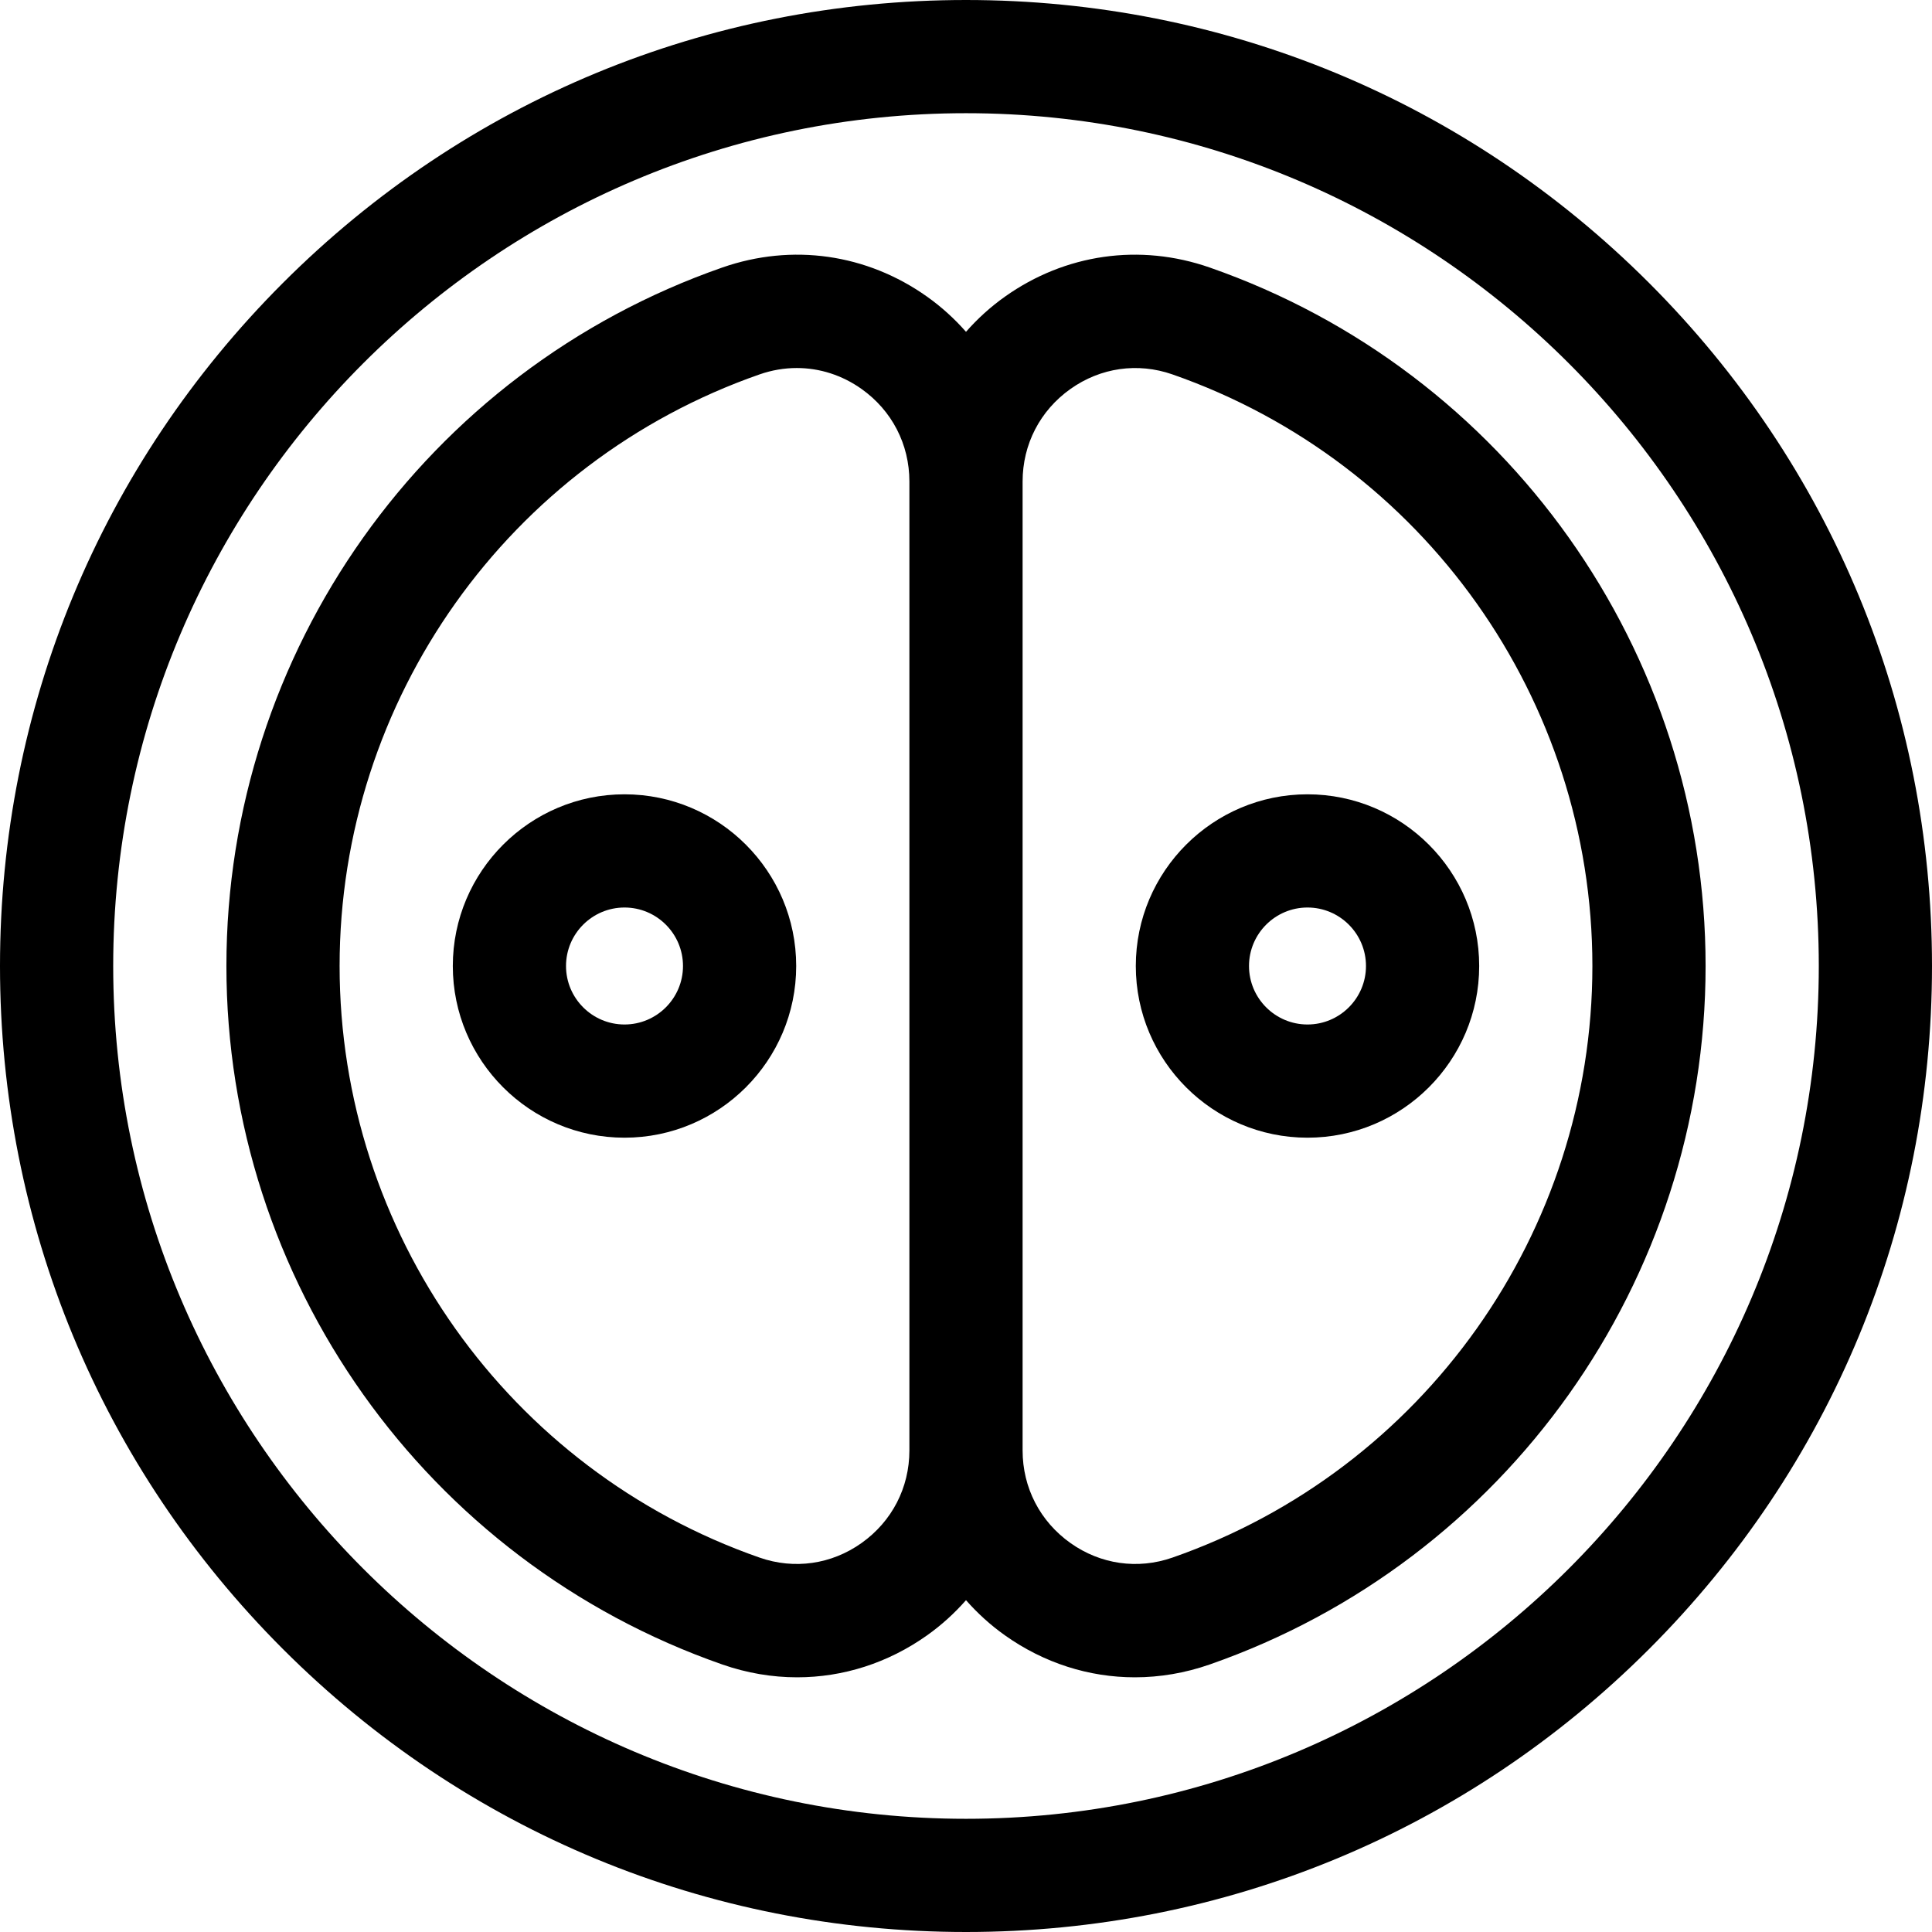 <svg id="Capa_1" enable-background="new 0 0 512 512" height="512" viewBox="0 0 512 512" width="512" xmlns="http://www.w3.org/2000/svg"><g><path d="m437.02 74.98c-48.353-48.351-112.64-74.98-181.02-74.98s-132.667 26.629-181.02 74.98c-48.351 48.353-74.98 112.64-74.98 181.02s26.629 132.667 74.98 181.02c48.353 48.351 112.64 74.98 181.02 74.98s132.667-26.629 181.02-74.98c48.351-48.353 74.98-112.64 74.98-181.02s-26.629-132.667-74.98-181.02zm-181.02 407.02c-124.617 0-226-101.383-226-226s101.383-226 226-226 226 101.383 226 226-101.383 226-226 226z"/><path d="m165.5 210.5c-25.089 0-45.5 20.411-45.5 45.5s20.411 45.5 45.5 45.5 45.5-20.411 45.5-45.5-20.411-45.5-45.5-45.5zm0 61c-8.547 0-15.5-6.953-15.5-15.5s6.953-15.5 15.5-15.5 15.5 6.953 15.5 15.5-6.953 15.5-15.5 15.5z"/><path d="m346.5 210.5c-25.089 0-45.5 20.411-45.5 45.5s20.411 45.5 45.5 45.5 45.5-20.411 45.5-45.5-20.411-45.5-45.5-45.5zm0 61c-8.547 0-15.5-6.953-15.5-15.5s6.953-15.5 15.5-15.5 15.5 6.953 15.5 15.5-6.953 15.5-15.5 15.5z"/><path d="m320.578 70.892c-18.492-6.45-38.272-3.632-54.273 7.733-3.825 2.717-7.267 5.852-10.305 9.308-3.037-3.455-6.48-6.591-10.305-9.308-16.002-11.366-35.783-14.184-54.273-7.733-78.608 27.421-131.422 101.811-131.422 185.108s52.814 157.687 131.422 185.108c6.524 2.276 13.207 3.397 19.83 3.397 12.147 0 24.088-3.776 34.443-11.131 3.825-2.717 7.267-5.852 10.305-9.308 3.037 3.455 6.48 6.591 10.305 9.308 10.356 7.356 22.295 11.131 34.443 11.131 6.622 0 13.307-1.122 19.83-3.397 78.608-27.421 131.422-101.811 131.422-185.108s-52.814-157.687-131.422-185.108zm-92.255 338.024c-7.976 5.665-17.824 7.073-27.021 3.866-66.573-23.223-111.302-86.229-111.302-156.782s44.729-133.559 111.303-156.782c3.24-1.13 6.56-1.688 9.852-1.688 6.051 0 12.003 1.884 17.169 5.553 8.056 5.723 12.676 14.664 12.676 24.532v256.77c0 9.868-4.62 18.809-12.677 24.531zm82.374 3.866c-9.195 3.208-19.044 1.8-27.021-3.866-8.056-5.722-12.676-14.663-12.676-24.531v-256.77c0-9.868 4.62-18.81 12.677-24.531 7.976-5.665 17.825-7.073 27.021-3.866 66.573 23.223 111.302 86.229 111.302 156.782s-44.729 133.559-111.303 156.782z"/></g></svg>